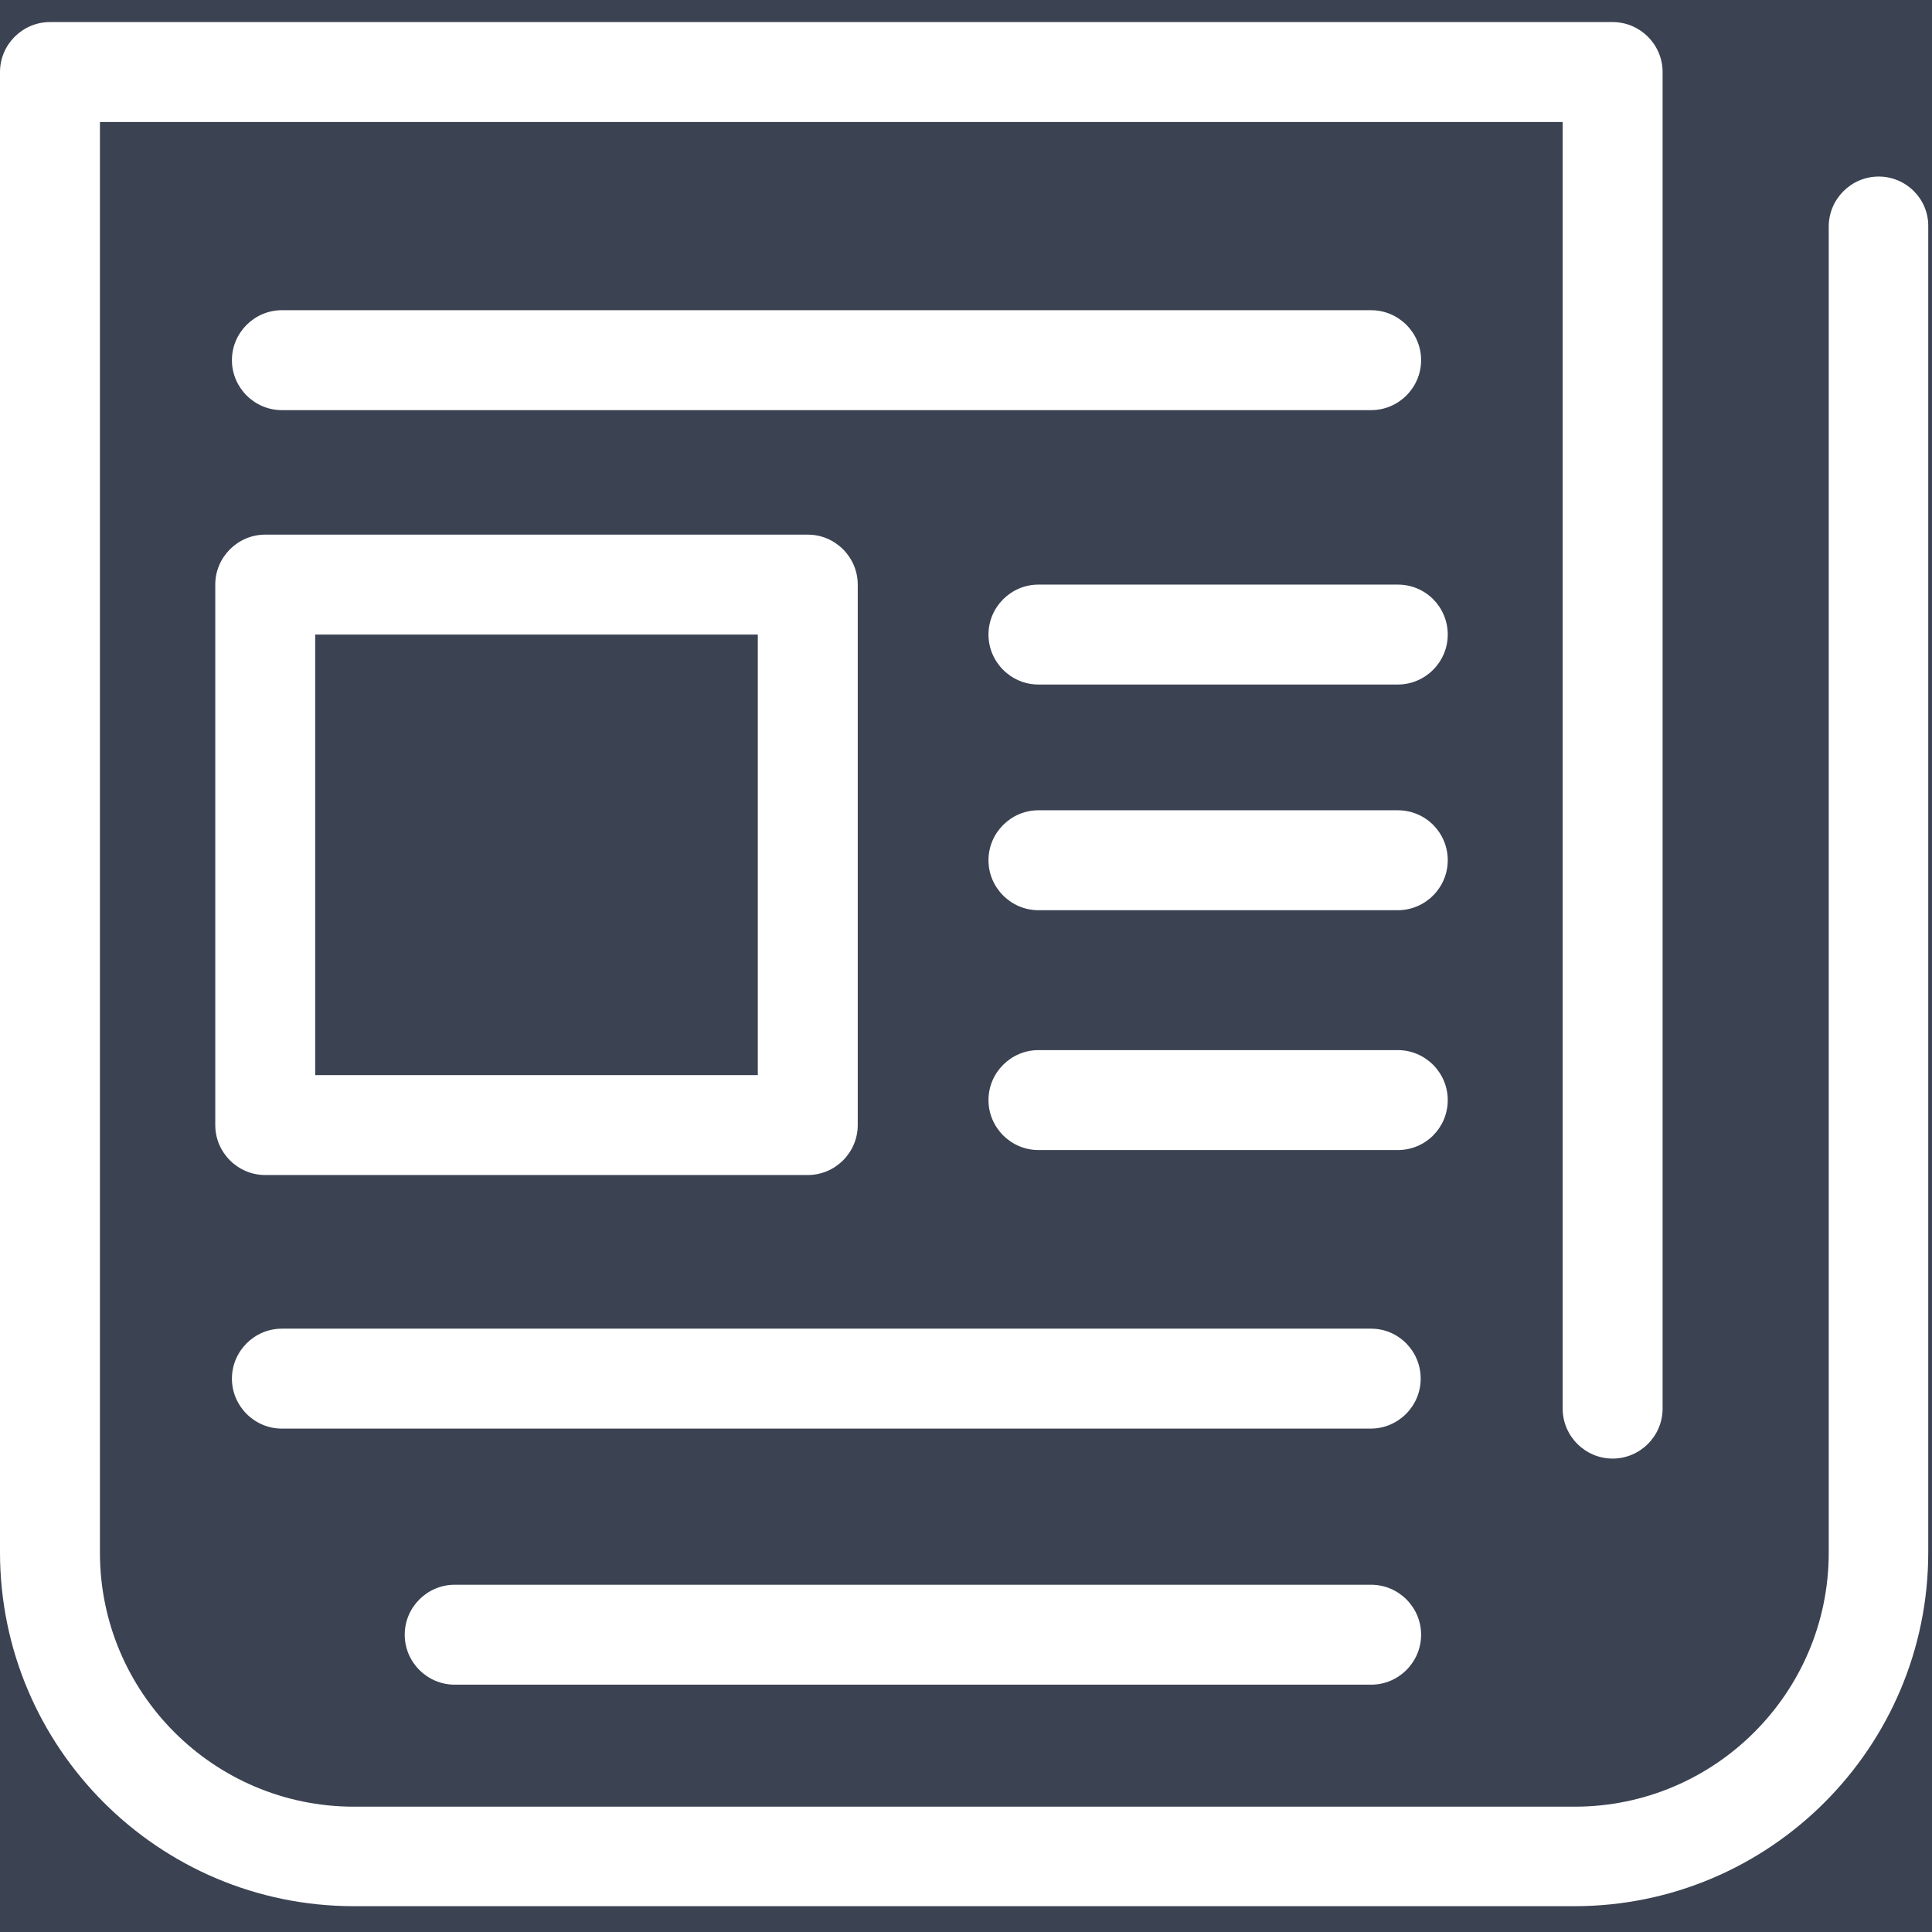 <!-- Made by TRNEEDANAME with Figma -->

<svg width="464" height="464" viewBox="0 0 464 464" fill="none" xmlns="http://www.w3.org/2000/svg">
<rect width="464" height="464" fill="#3b4252"/>
<g id="newspaper_icon 1" clip-path="url(#clip0_0_1)">
<g id="Group">
<g id="Group_2">
<path id="Vector" d="M451.2 42.401C444.6 42.401 439.2 47.801 439.2 54.401V372.901C439.2 406.601 411.8 433.901 378.2 433.901H85C51.3 433.901 24 406.501 24 372.901V29.301H375.3V338.301C375.3 344.901 380.7 350.301 387.3 350.301C393.9 350.301 399.3 344.901 399.3 338.301V17.301C399.3 10.701 393.9 5.301 387.3 5.301H12C5.4 5.301 0 10.701 0 17.301V372.801C0 419.701 38.1 457.801 85 457.801H378.1C425 457.801 463.1 419.701 463.1 372.801V54.401C463.2 47.801 457.8 42.401 451.2 42.401Z" fill="white"/>
<path id="Vector_2" d="M329.3 98.501C335.9 98.501 341.3 93.101 341.3 86.501C341.3 79.901 335.9 74.501 329.3 74.501H67.7C61.1 74.501 55.7 79.901 55.7 86.501C55.7 93.101 61.1 98.501 67.7 98.501H329.3Z" fill="white"/>
<path id="Vector_3" d="M329.3 319.101H67.7C61.1 319.101 55.7 324.501 55.7 331.101C55.7 337.701 61.1 343.101 67.7 343.101H329.2C335.8 343.101 341.2 337.701 341.2 331.101C341.2 324.501 335.9 319.101 329.3 319.101Z" fill="white"/>
<path id="Vector_4" d="M329.3 380.601H109.2C102.6 380.601 97.2 386.001 97.2 392.601C97.2 399.201 102.6 404.601 109.2 404.601H329.3C335.9 404.601 341.3 399.201 341.3 392.601C341.3 386.001 335.9 380.601 329.3 380.601Z" fill="white"/>
<path id="Vector_5" d="M51.7 140.401V270.201C51.7 276.801 57.1 282.201 63.7 282.201H194C200.6 282.201 206 276.801 206 270.201V140.401C206 133.801 200.6 128.401 194 128.401H63.7C57.1 128.401 51.7 133.801 51.7 140.401ZM75.7 152.401H182V258.201H75.7V152.401Z" fill="white"/>
<path id="Vector_6" d="M335.7 140.401H249.4C242.8 140.401 237.4 145.801 237.4 152.401C237.4 159.001 242.8 164.401 249.4 164.401H335.7C342.3 164.401 347.7 159.001 347.7 152.401C347.7 145.801 342.4 140.401 335.7 140.401Z" fill="white"/>
<path id="Vector_7" d="M335.7 194.601H249.4C242.8 194.601 237.4 200.001 237.4 206.601C237.4 213.201 242.8 218.601 249.4 218.601H335.7C342.3 218.601 347.7 213.201 347.7 206.601C347.7 200.001 342.4 194.601 335.7 194.601Z" fill="white"/>
<path id="Vector_8" d="M347.7 264.201C347.7 257.601 342.3 252.201 335.7 252.201H249.4C242.8 252.201 237.4 257.601 237.4 264.201C237.4 270.801 242.8 276.201 249.4 276.201H335.7C342.4 276.201 347.7 270.801 347.7 264.201Z" fill="white"/>
</g>
</g>
</g>
<defs>
<clipPath id="clip0_0_1">
<rect width="463.101" height="463.101" fill="#3b4252"/>
</clipPath>
</defs>
</svg>
